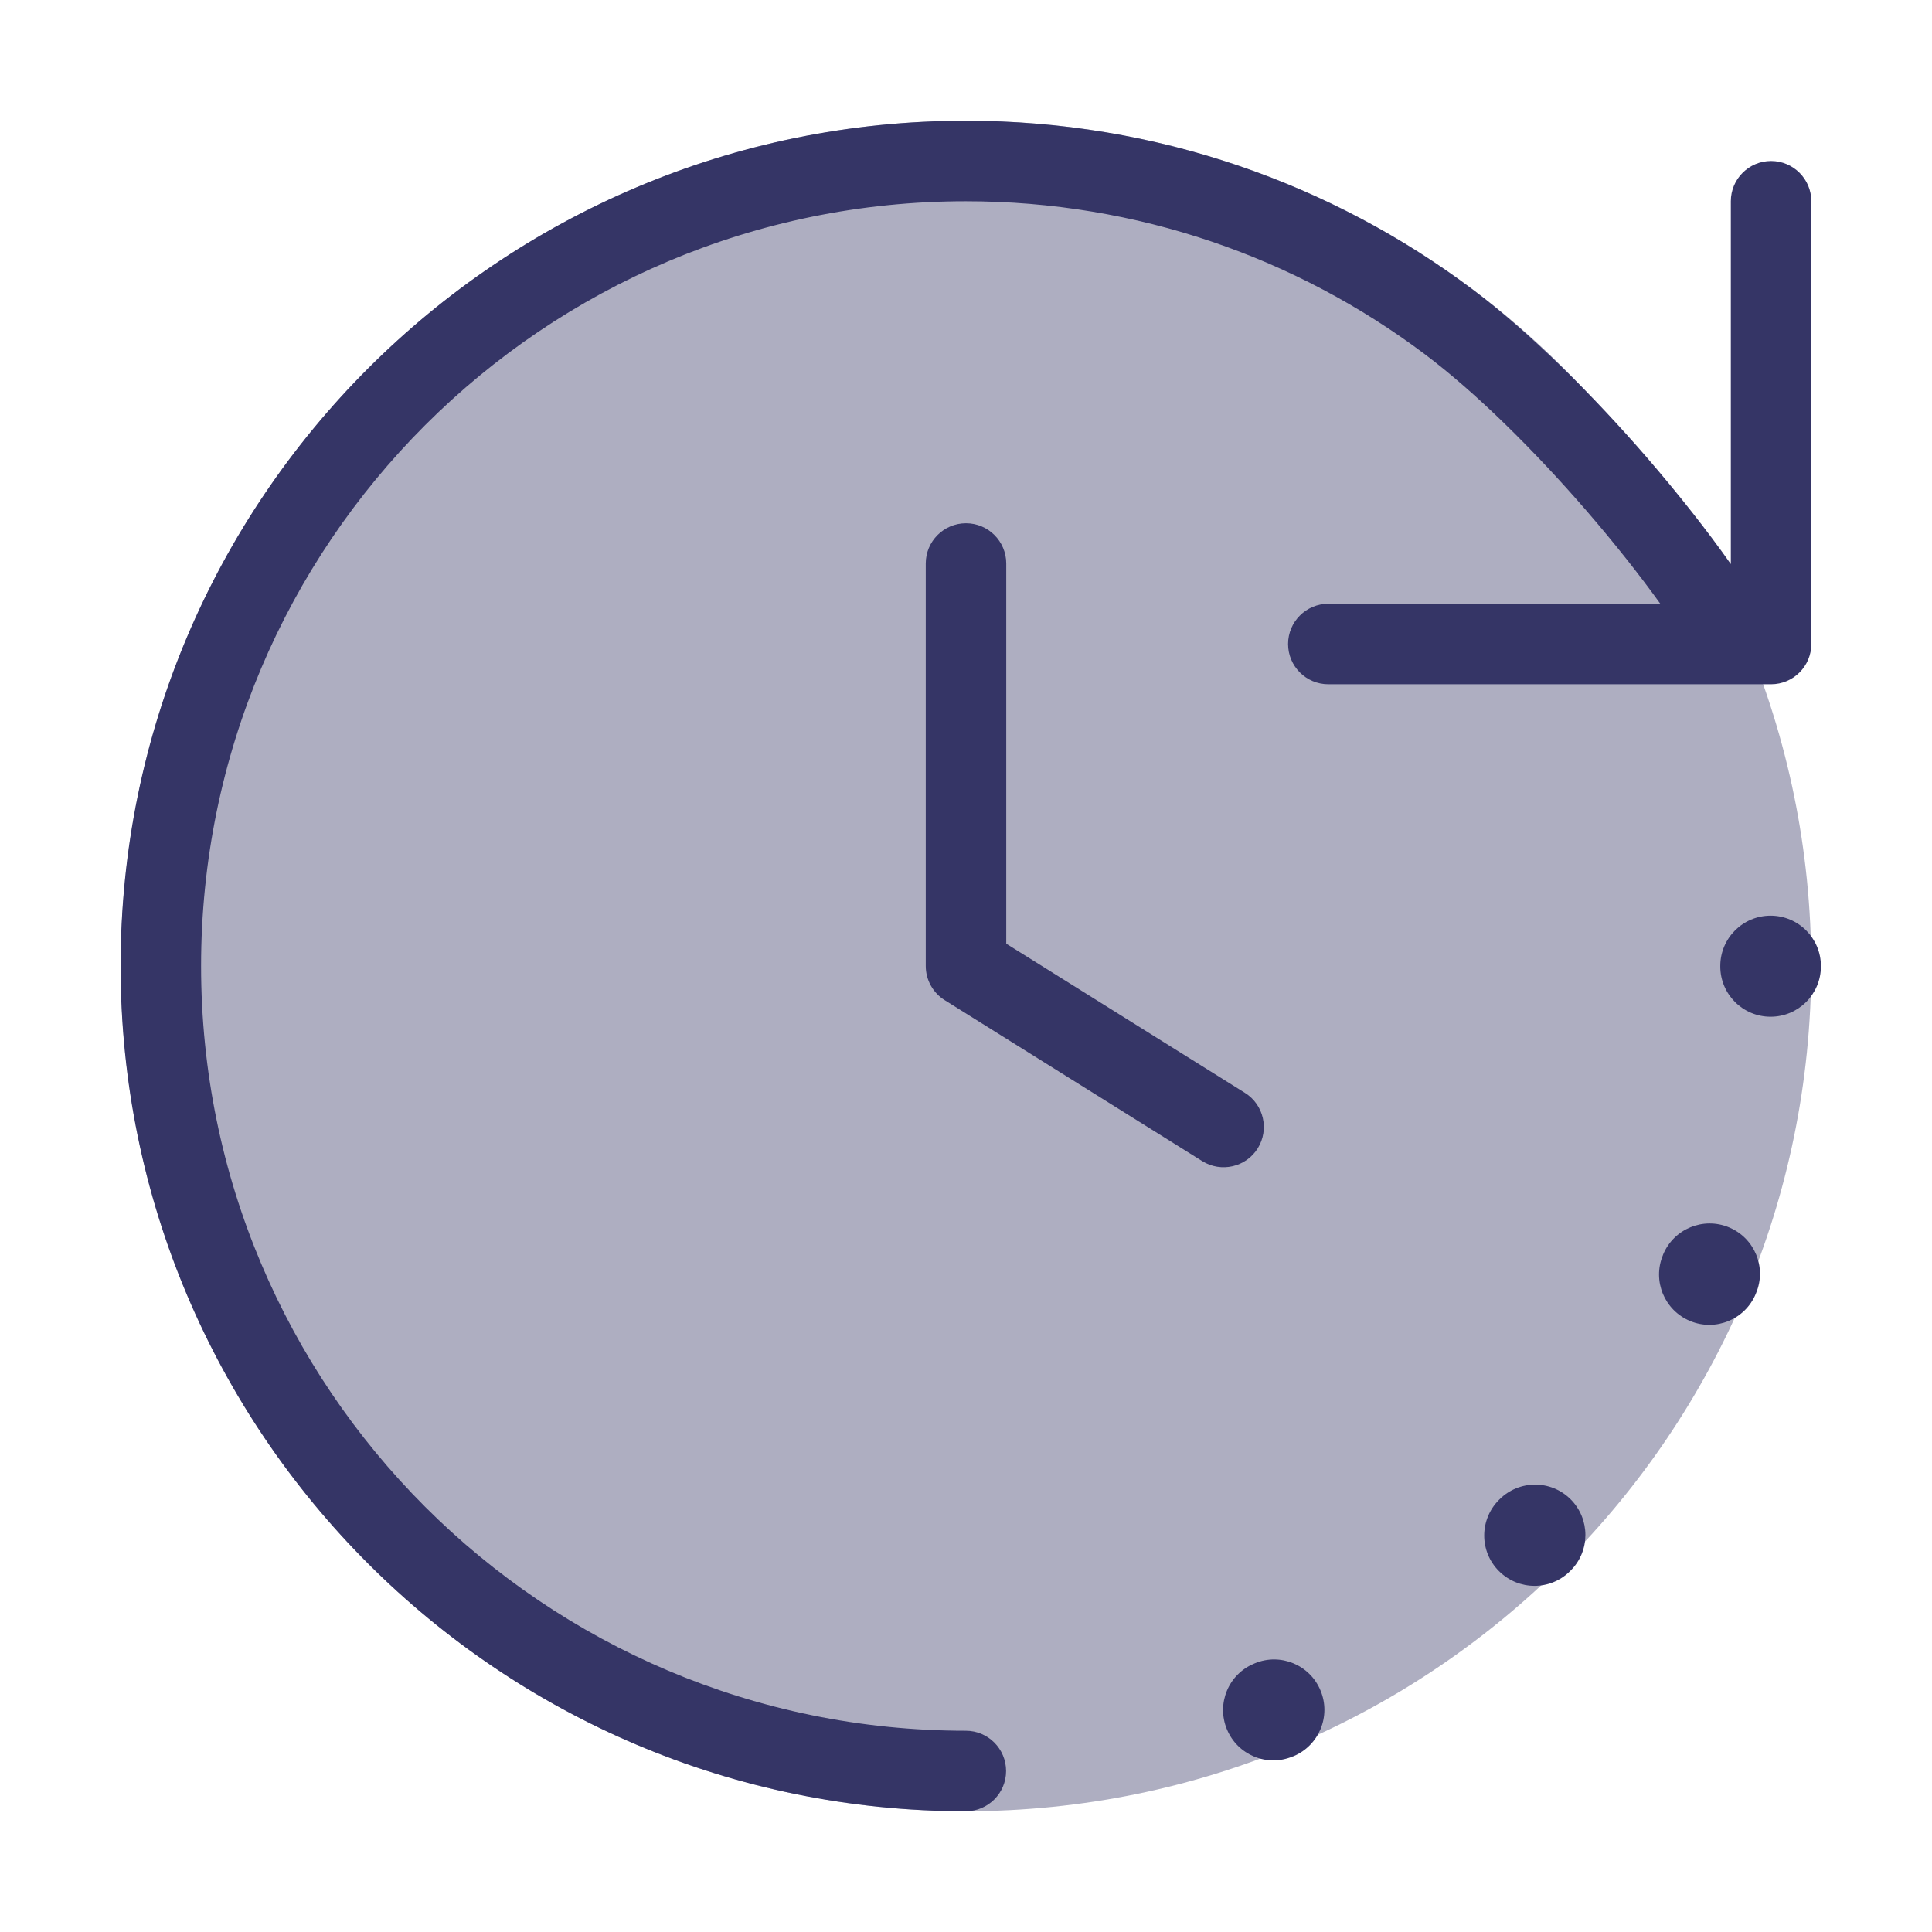 <svg width="24" height="24" viewBox="0 0 24 24" fill="none" xmlns="http://www.w3.org/2000/svg">
<path opacity="0.4" d="M12 1.5C6.201 1.5 1.5 6.201 1.5 12C1.5 17.799 6.201 22.5 12 22.5C17.799 22.5 22.5 17.799 22.5 12C22.5 6.201 17.799 1.5 12 1.5Z" fill="#353566"/>
<path d="M11.998 2.5C14.137 2.5 16.11 3.206 17.698 4.399C18.345 4.885 19.069 5.607 19.703 6.339C20.055 6.746 20.371 7.147 20.625 7.5H16.501C16.225 7.5 16.001 7.724 16.001 8C16.001 8.276 16.225 8.5 16.501 8.5H21.531C21.537 8.5 21.544 8.5 21.55 8.5H22.001C22.277 8.5 22.501 8.276 22.501 8V2.5C22.501 2.224 22.277 2 22.001 2C21.725 2 21.501 2.224 21.501 2.5V7.007C21.211 6.595 20.85 6.137 20.459 5.684C19.8 4.923 19.024 4.144 18.298 3.599C16.543 2.281 14.361 1.5 11.998 1.5C6.199 1.5 1.498 6.201 1.498 12C1.498 17.799 6.199 22.5 11.998 22.5C12.274 22.5 12.498 22.276 12.498 22C12.498 21.724 12.274 21.5 11.998 21.5C6.751 21.5 2.498 17.247 2.498 12C2.498 6.753 6.751 2.5 11.998 2.5Z" fill="#353566"/>
<path d="M12.5 7C12.5 6.724 12.276 6.5 12 6.5C11.724 6.5 11.5 6.724 11.5 7V12C11.5 12.172 11.589 12.333 11.735 12.424L14.935 14.424C15.169 14.57 15.478 14.499 15.624 14.265C15.77 14.031 15.699 13.722 15.465 13.576L12.5 11.723V7Z" fill="#353566"/>
<path d="M21.995 11.375C22.34 11.375 22.62 11.655 22.62 12L22.62 12.005C22.62 12.35 22.34 12.63 21.995 12.63C21.649 12.63 21.37 12.35 21.37 12.005L21.37 12C21.37 11.655 21.65 11.375 21.995 11.375Z" fill="#353566"/>
<path d="M21.477 15.246C21.796 15.378 21.948 15.744 21.815 16.062L21.811 16.072C21.679 16.391 21.313 16.542 20.995 16.41C20.676 16.277 20.525 15.912 20.657 15.593L20.66 15.584C20.793 15.265 21.158 15.114 21.477 15.246Z" fill="#353566"/>
<path d="M19.511 18.625C19.755 18.869 19.756 19.265 19.512 19.509L19.504 19.517C19.26 19.761 18.864 19.761 18.62 19.516C18.376 19.272 18.377 18.876 18.621 18.632L18.627 18.626C18.871 18.382 19.267 18.381 19.511 18.625Z" fill="#353566"/>
<path d="M16.404 21C16.537 21.318 16.386 21.684 16.067 21.817L16.057 21.82C15.739 21.953 15.373 21.801 15.241 21.482C15.109 21.163 15.26 20.798 15.579 20.666L15.588 20.662C15.906 20.53 16.272 20.681 16.404 21Z" fill="#353566"/>
</svg>
